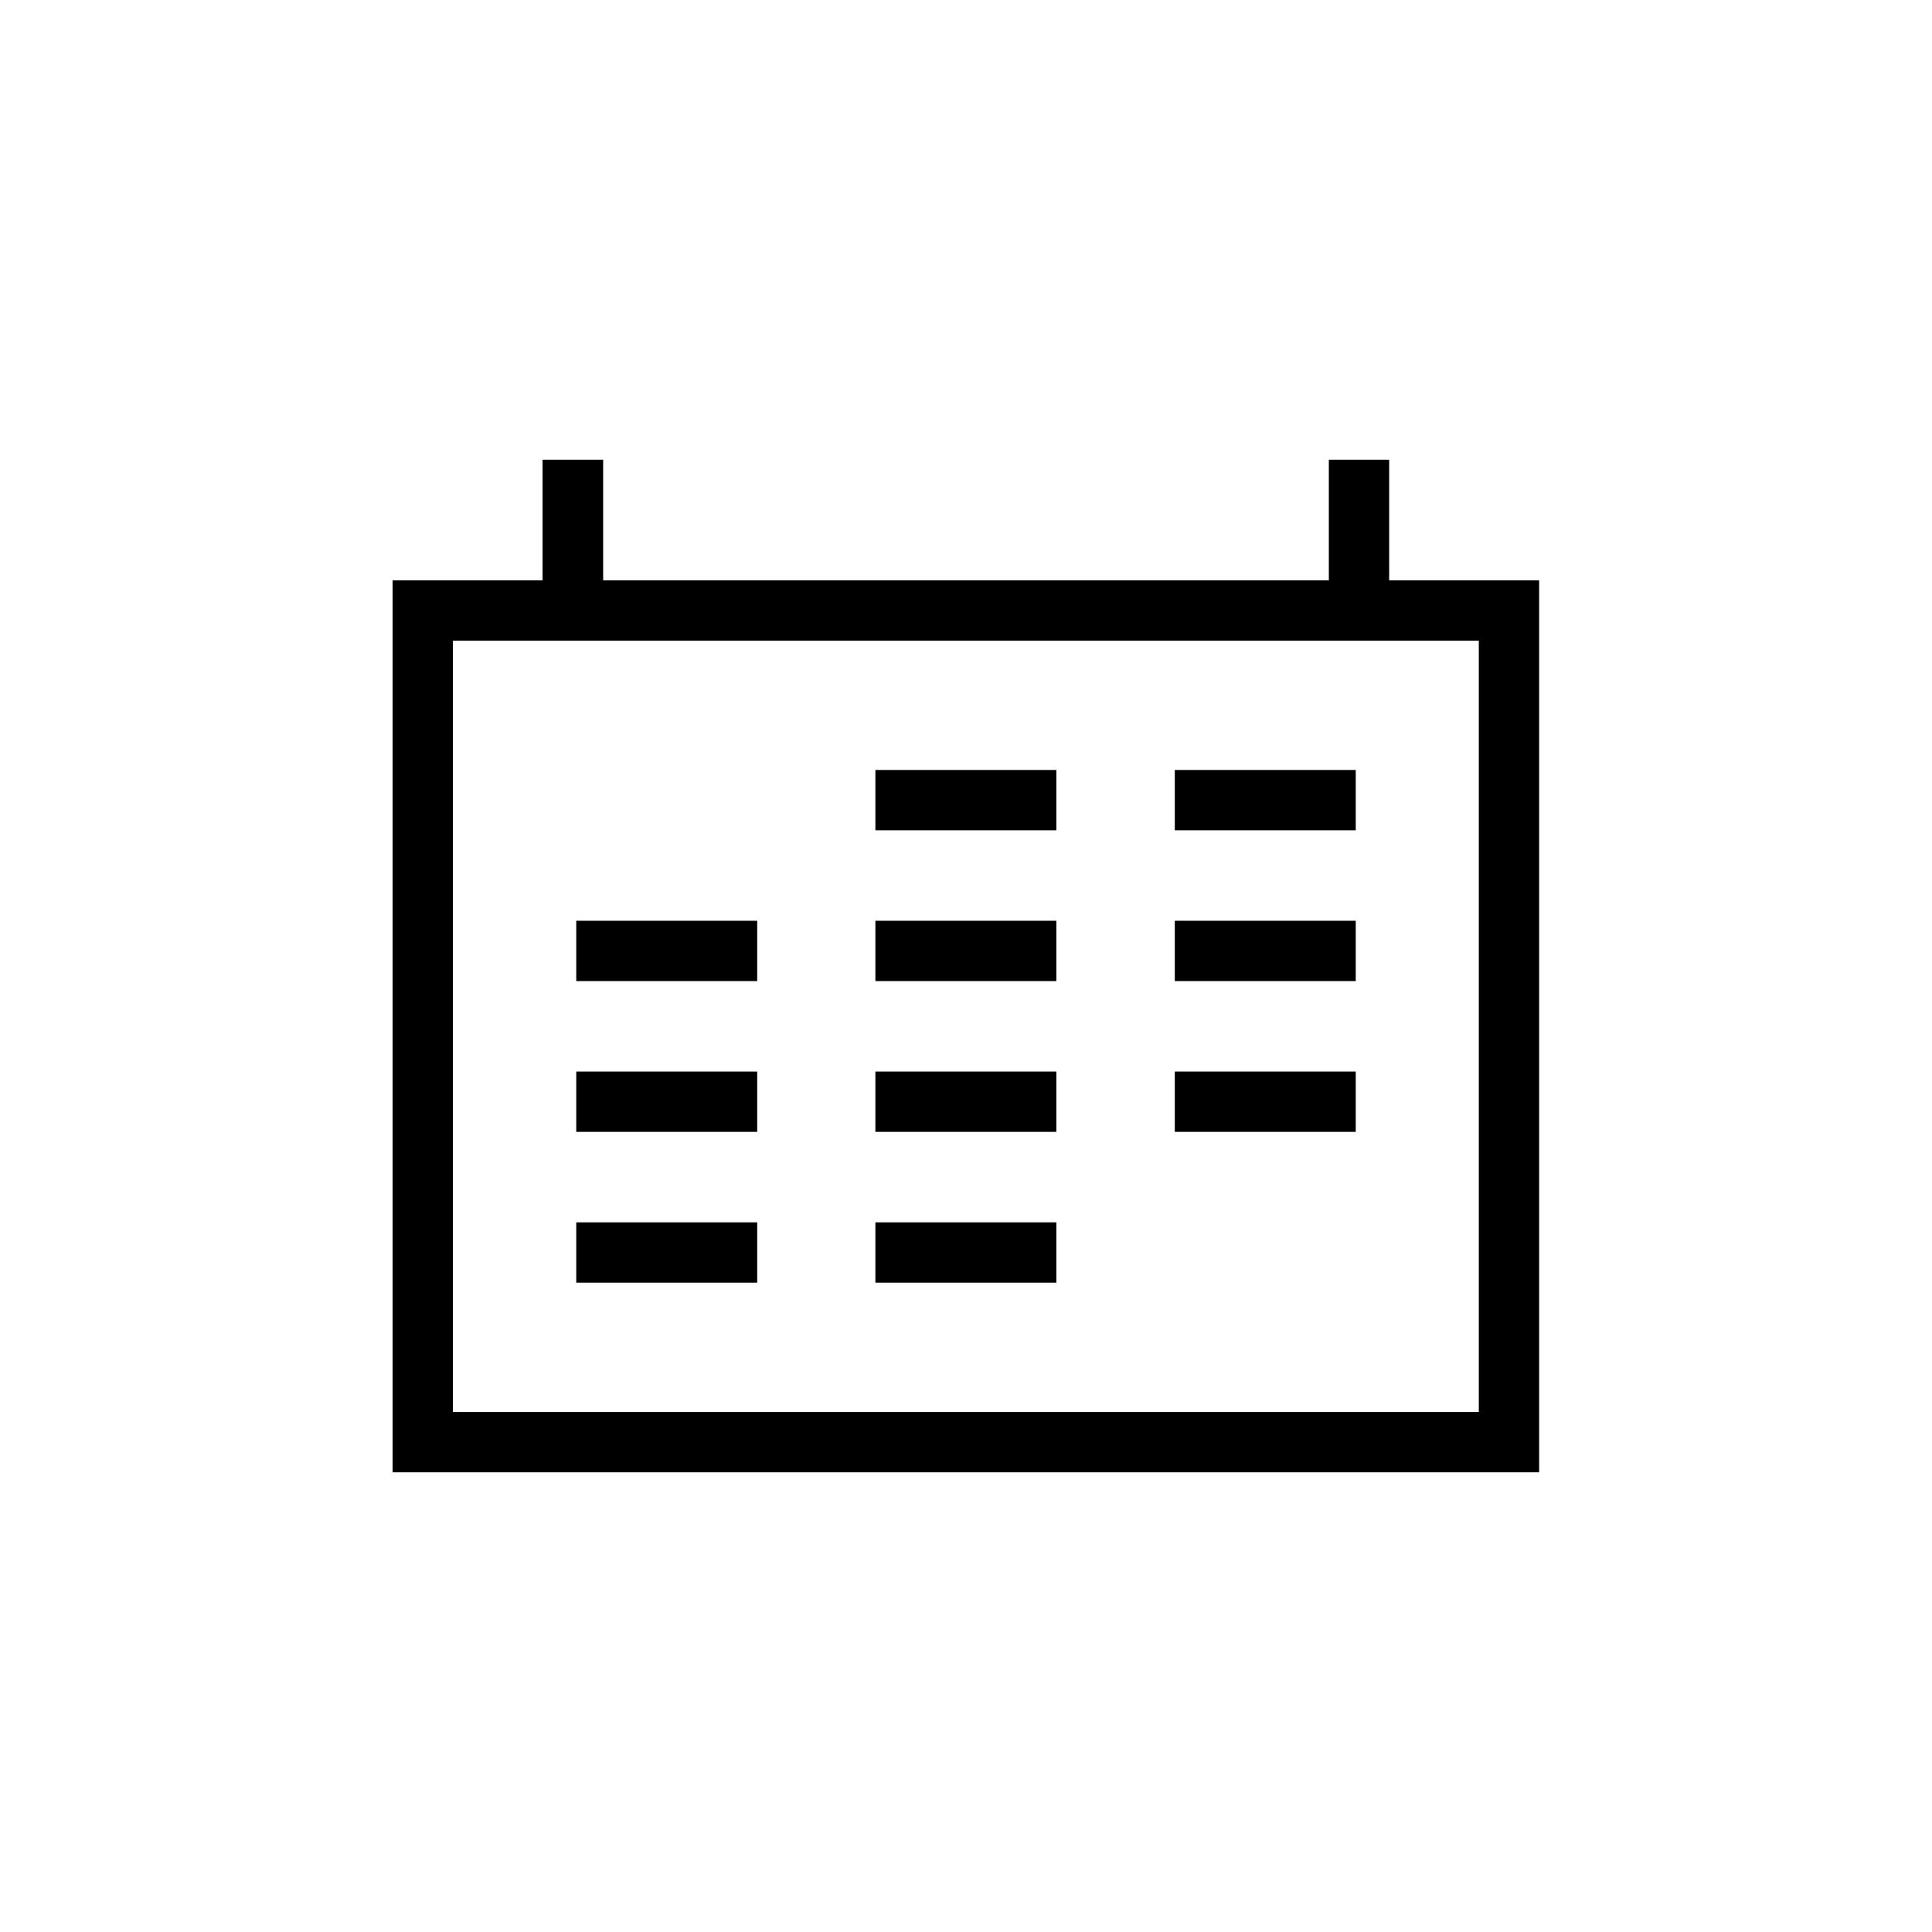 <?xml version="1.0" encoding="UTF-8"?>
<!DOCTYPE svg PUBLIC "-//W3C//DTD SVG 1.1//EN" "http://www.w3.org/Graphics/SVG/1.1/DTD/svg11.dtd">
<!-- Creator: CorelDRAW X7 -->
<svg xmlns="http://www.w3.org/2000/svg" xml:space="preserve" width="0.711in" height="0.711in" version="1.1" style="shape-rendering:geometricPrecision; text-rendering:geometricPrecision; image-rendering:optimizeQuality; fill-rule:evenodd; clip-rule:evenodd"
viewBox="0 0 7111 7111"
 xmlns:xlink="http://www.w3.org/1999/xlink">
 <defs>
  <style type="text/css">
   <![CDATA[
    .fil1 {fill:none}
    .fil0 {fill:black}
   ]]>
  </style>
 </defs>
 <g id="Layer_x0020_1">
  <g id="_2048238194496">
   <path class="fil0" d="M3888 3056l-666 0 0 -222 666 0 0 222zm1102 0l-666 0 0 -222 666 0 0 222zm0 555l-666 0 0 -222 666 0 0 222zm-1102 0l-666 0 0 -222 666 0 0 222zm-1101 0l-666 0 0 -222 666 0 0 222zm0 555l-666 0 0 -222 666 0 0 222zm1101 0l-666 0 0 -222 666 0 0 222zm1102 0l-666 0 0 -222 666 0 0 222zm-1102 555l-666 0 0 -222 666 0 0 222zm-1101 0l-666 0 0 -222 666 0 0 222zm-1342 698l0 -3283 552 0 0 -444 223 0 0 444 2671 0 0 -444 222 0 0 444 552 0 0 3283 -4220 0zm222 -222l3776 0 0 -2839 -3776 0 0 2839z"/>
   <rect class="fil1" width="7111" height="7111"/>
  </g>
 </g>
</svg>
